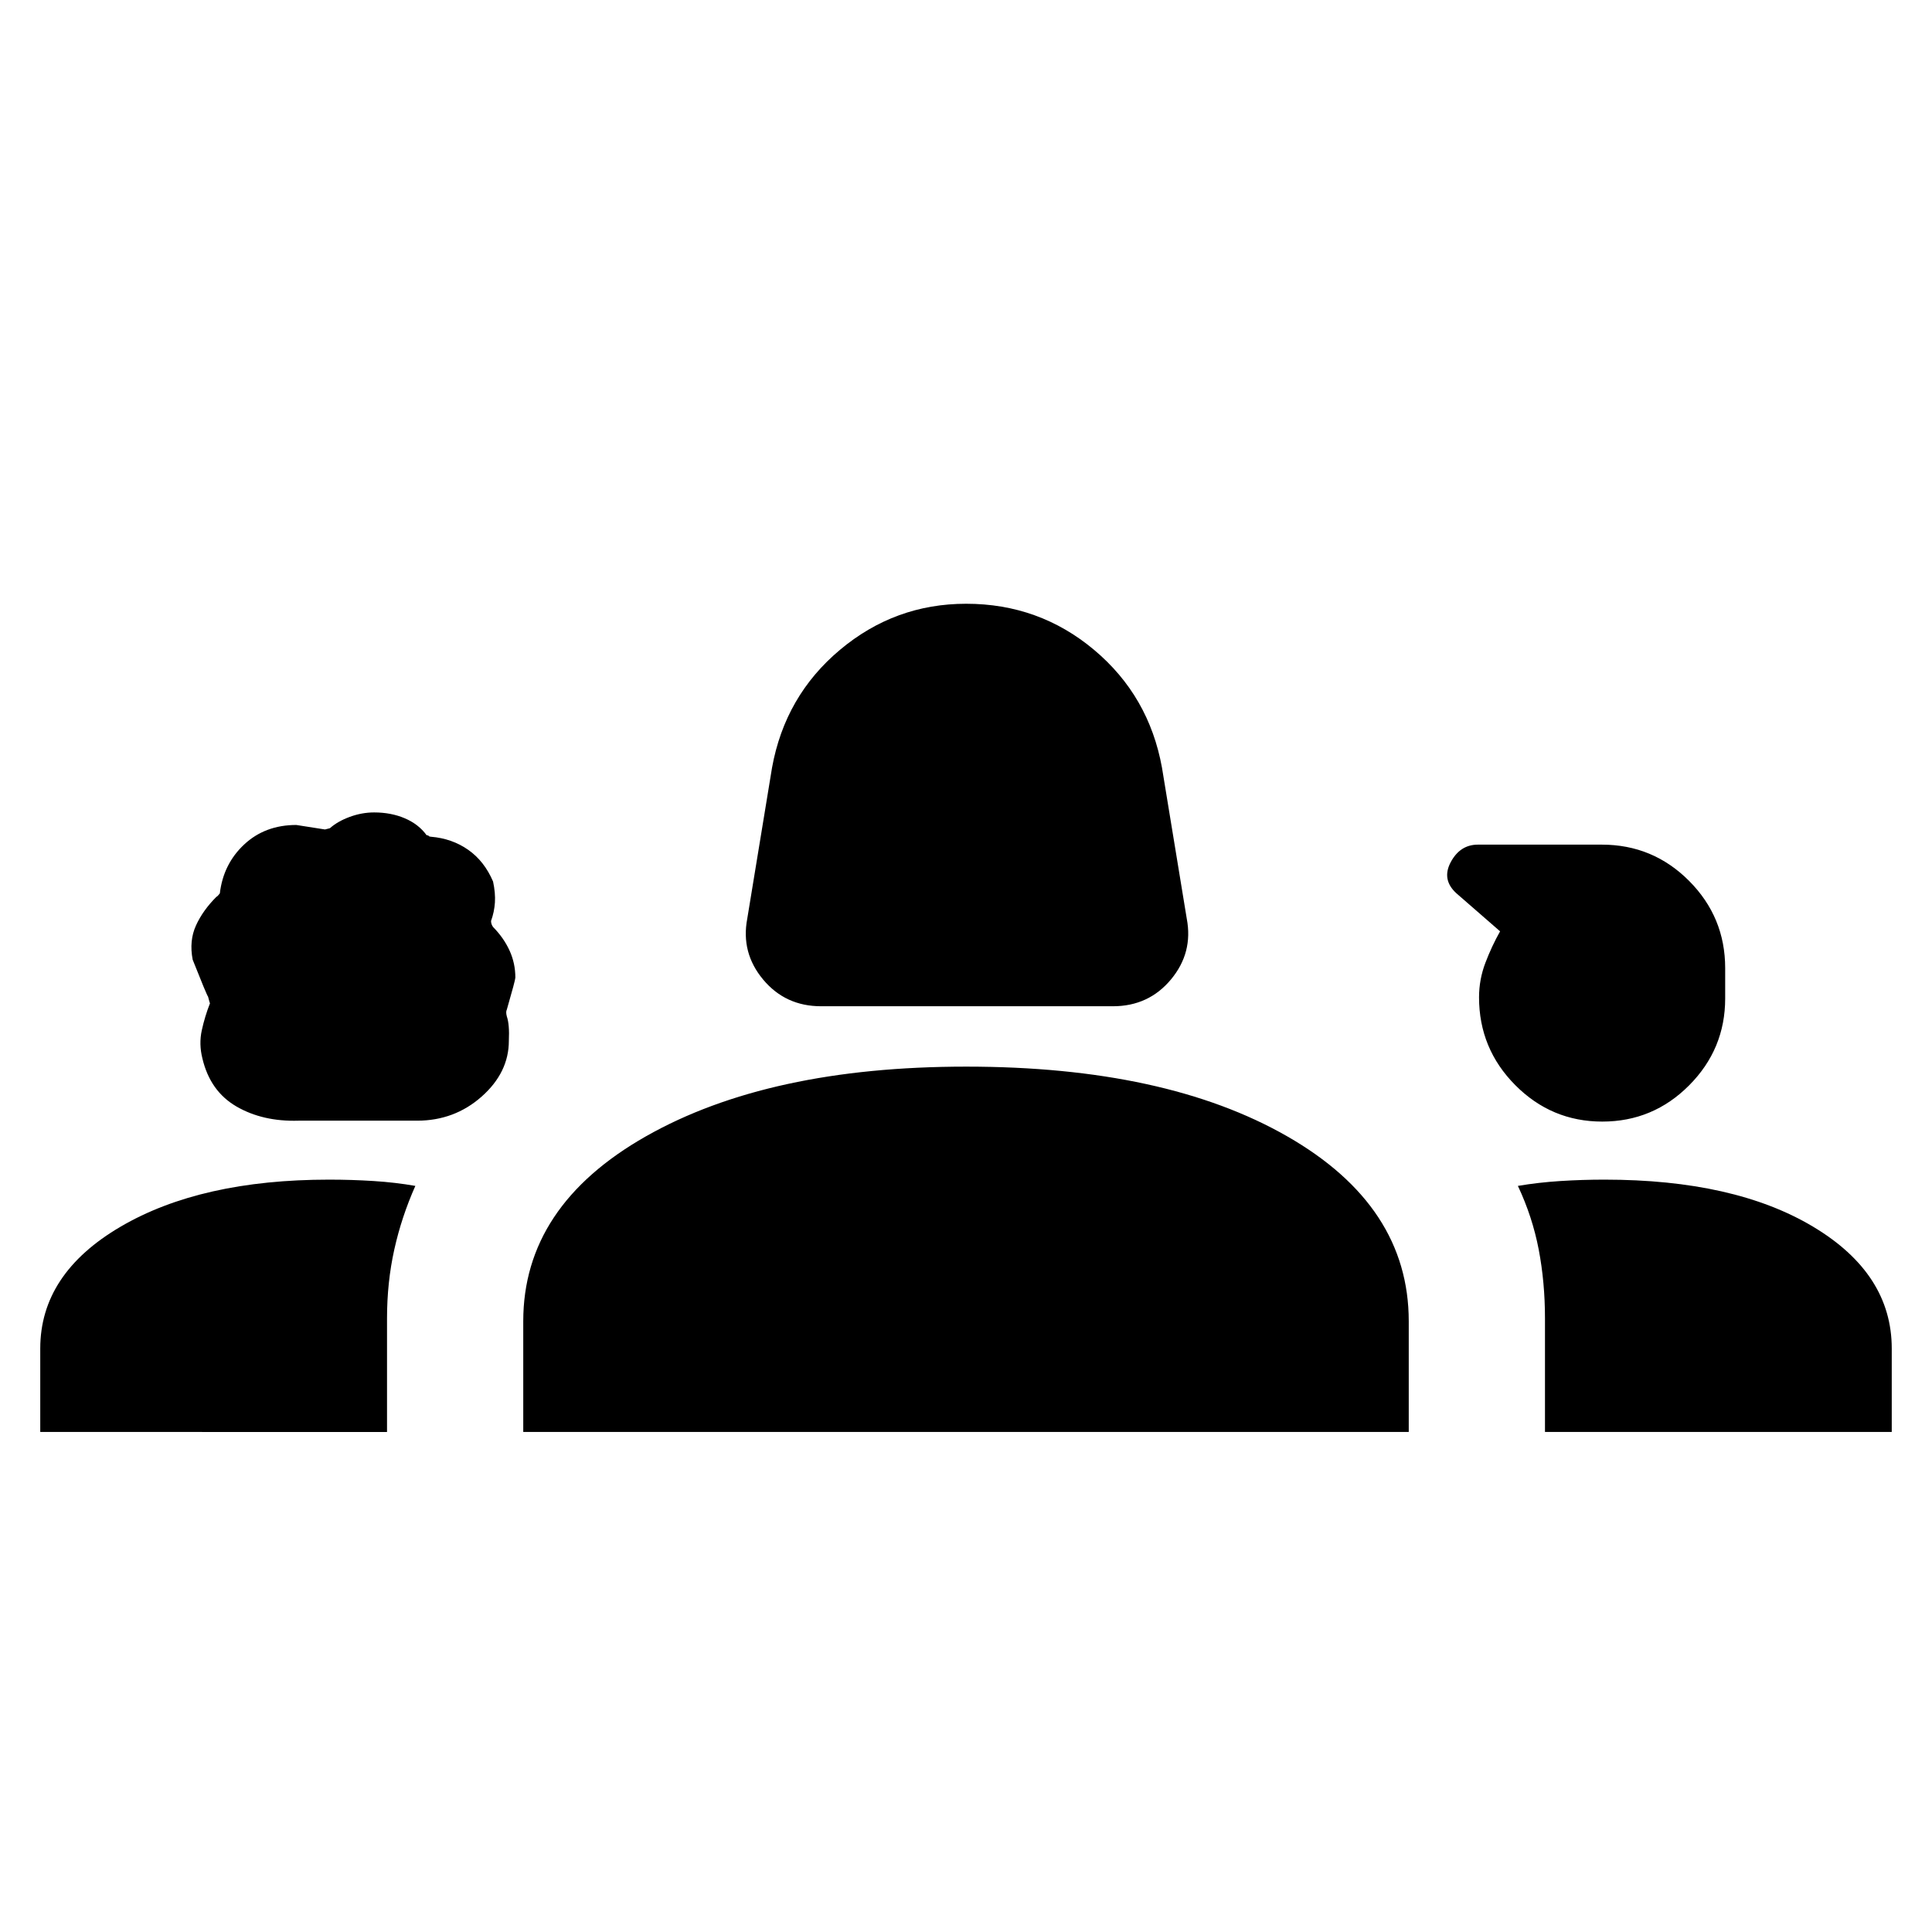 <svg xmlns="http://www.w3.org/2000/svg" width="48" height="48" viewBox="0 96 960 960"><path d="M408.001 596.001q-17.754 0-28.838-13.307-11.084-13.308-7.854-30.23l12.308-74.999q6.461-35.692 33.769-58.576 27.307-22.885 62.702-22.885 36.219 0 63.526 22.885 27.308 22.884 33.769 58.576l12.308 74.999q3.23 16.922-7.854 30.23-11.084 13.307-28.838 13.307H408.001Zm-259.724 56.865q-17.738.519-30.801-7.066-13.064-7.585-16.906-23.879-1.8-7.151-.3-13.997t4.116-13.538q0 .788-1-3.154-.77-1-7.646-18.367-1.816-9.402 1.629-16.979 3.444-7.577 10.247-14.346.385 0 1.616-1.615 1.735-14.624 12.105-24.312 10.371-9.688 25.894-9.688.231 0 14.235 2.231l2.458-.616q3.846-3.423 9.858-5.634 6.013-2.212 12.128-2.212 8.425 0 15.258 2.923 6.832 2.923 10.798 8.375.716 0 1.074.39.358.389 1.074.389 10.508.875 18.53 6.497 8.021 5.621 12.356 15.759 1.23 5.718.923 10.423-.308 4.705-1.923 9.167 0 1.615 1 3 5.297 5.382 8.187 11.698 2.889 6.316 2.889 13.455 0 1.231-4.23 15.883-.616 1.135 0 3.425 1.384 4 1 12.077 0 15.76-13.519 27.736-13.518 11.975-32.116 11.975h-58.934Zm647.881.442q-25.236 0-43.235-18.119-18-18.119-18-43.636 0-8.859 3.174-17.181 3.175-8.321 7.287-15.601l-21.801-18.981q-7.352-6.788-2.699-15.442 4.653-8.654 13.482-8.654h61.553q25.434 0 43.372 18.008 17.938 18.007 17.938 43.368v15.055q0 25.184-17.918 43.183-17.918 18-43.153 18ZM20.001 807.538v-41.461q0-37.156 39.906-60.539 39.906-23.384 103.58-23.384 11.377 0 22.215.693 10.837.692 20.683 2.419-6.846 15.35-10.461 31.615t-3.615 34.234v56.423H20.001Zm240 0v-54.999q0-57.308 60.988-91.923 60.987-34.615 159.117-34.615 99.047 0 159.47 34.615t60.423 91.923v54.999H260.001Zm537.306-125.384q64.538 0 103.615 23.384 39.077 23.383 39.077 60.539v41.461H767.691v-56.423q0-17.969-3.115-34.234t-10.346-31.615q10.231-1.727 21.089-2.419 10.858-.693 21.988-.693Z"/></svg>